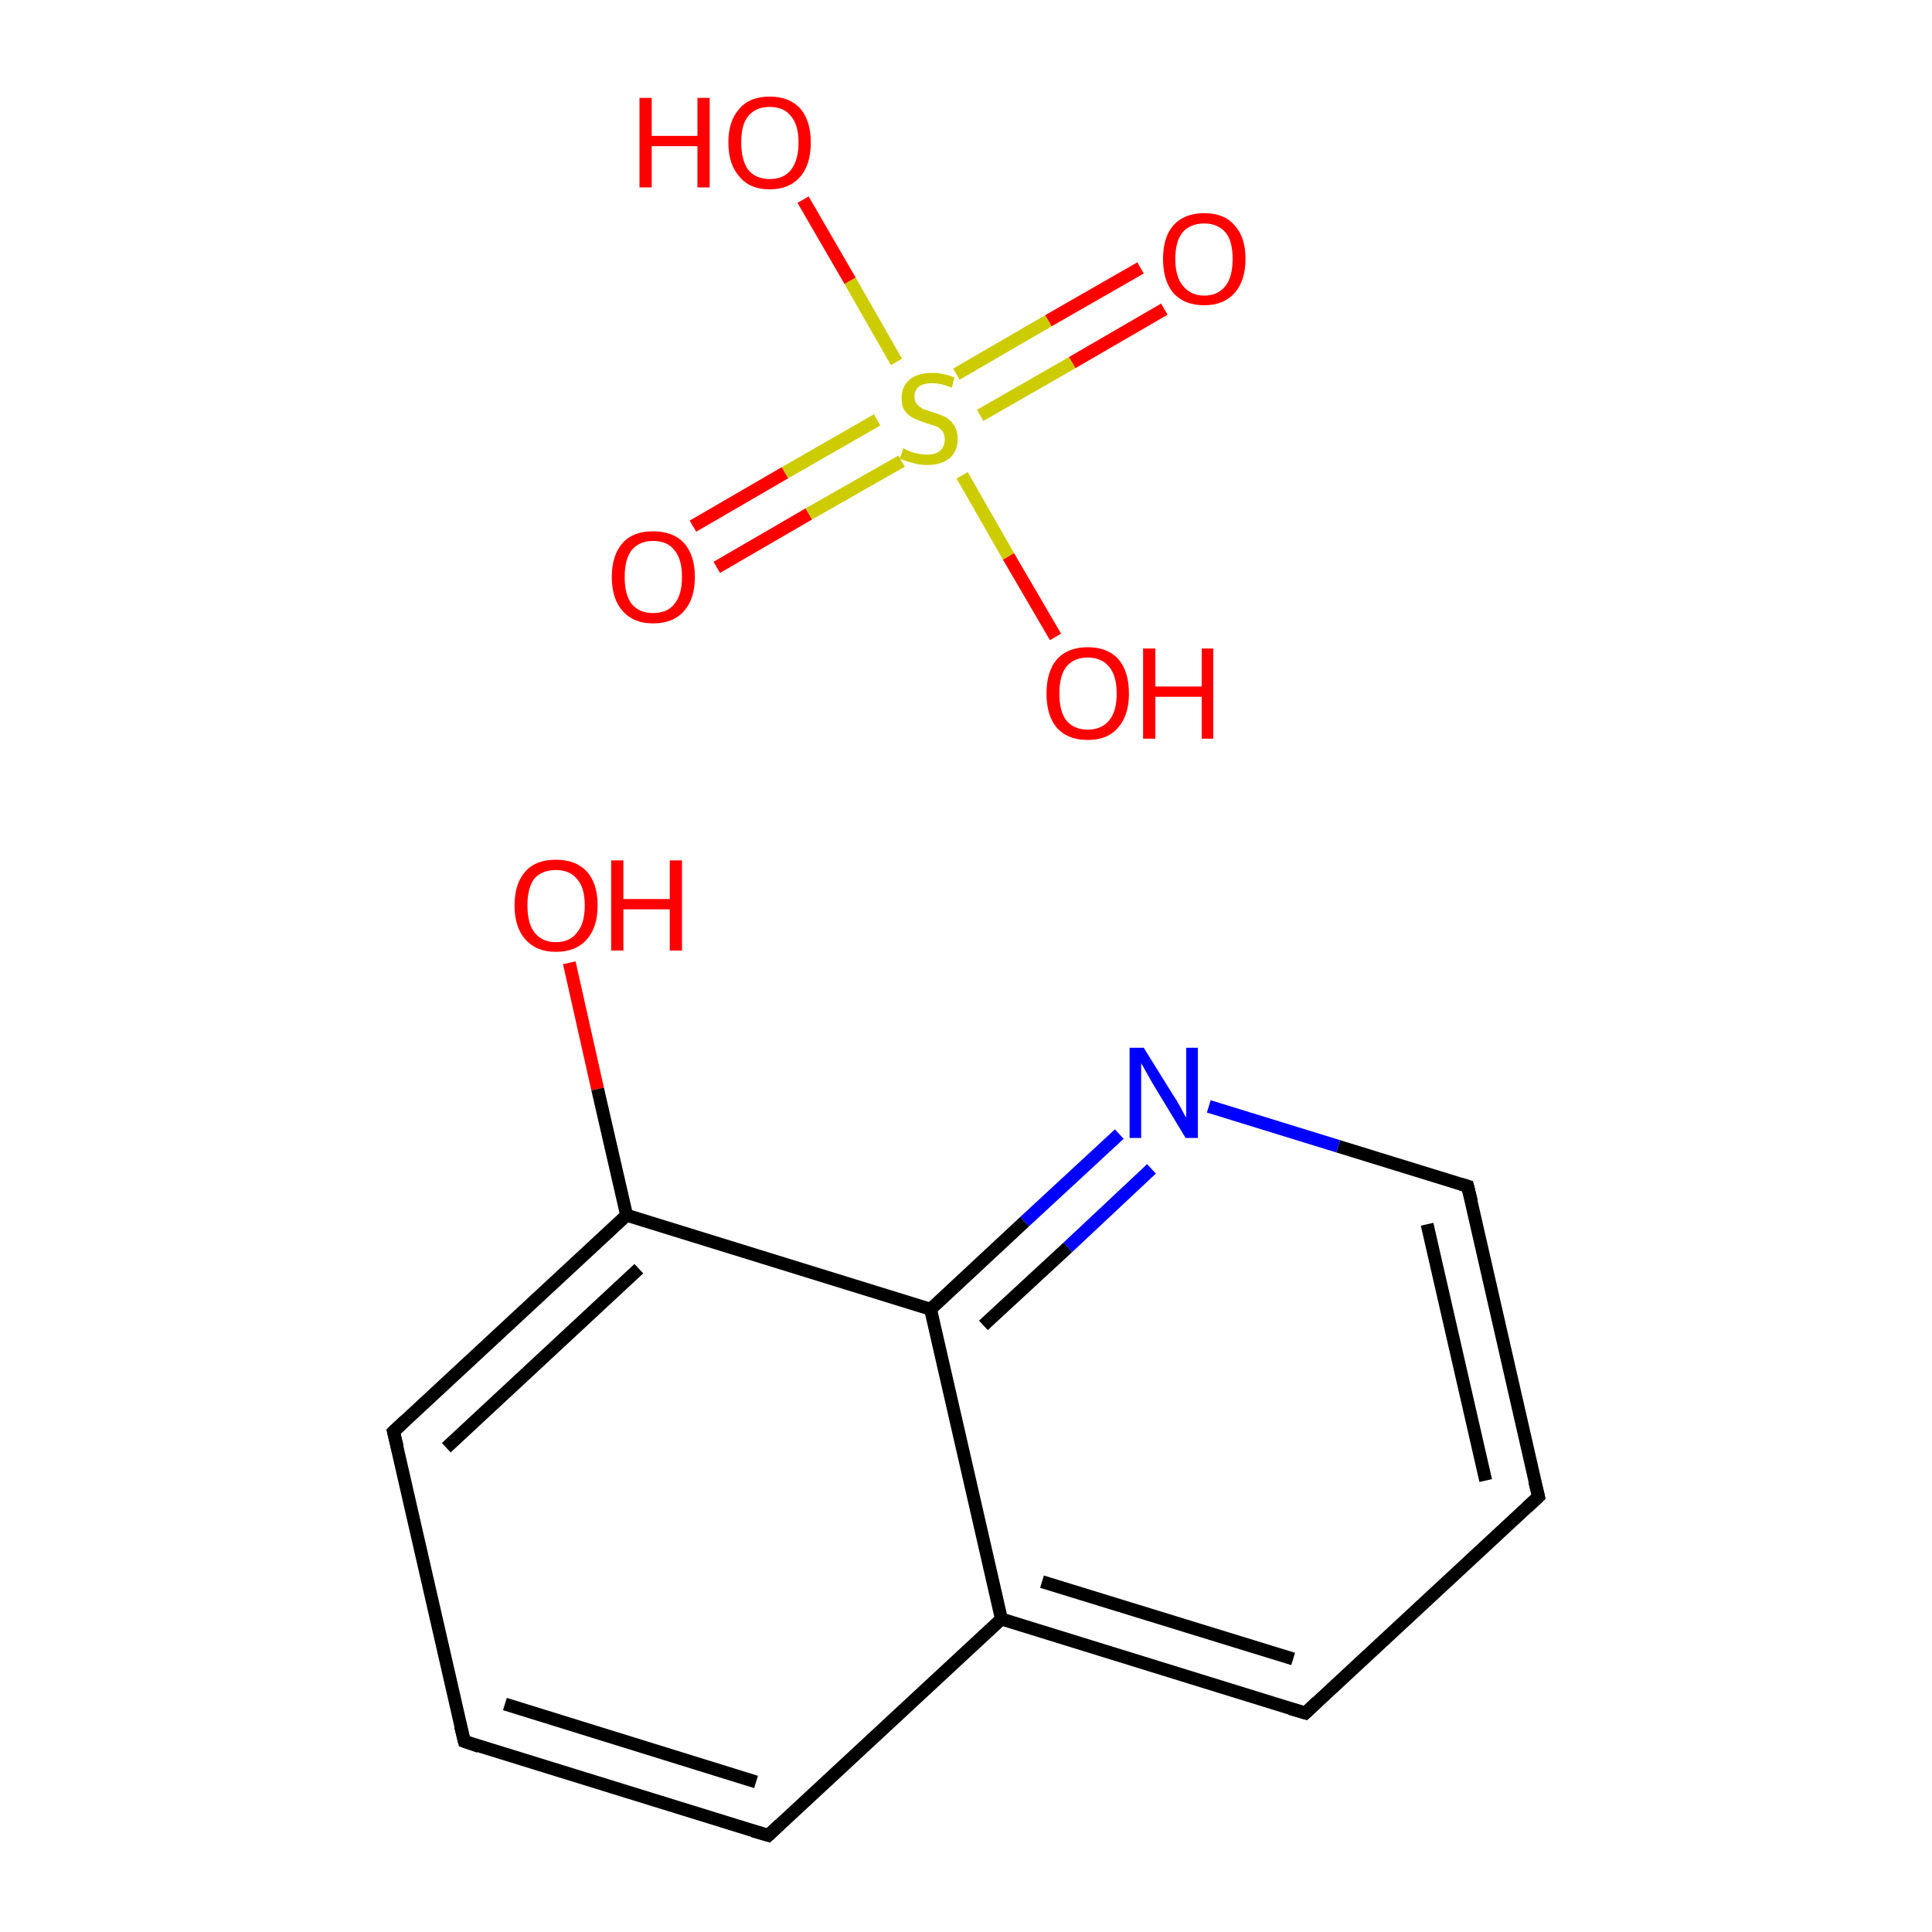 <?xml version='1.0' encoding='iso-8859-1'?>
<svg version='1.1' baseProfile='full'
              xmlns='http://www.w3.org/2000/svg'
                      xmlns:rdkit='http://www.rdkit.org/xml'
                      xmlns:xlink='http://www.w3.org/1999/xlink'
                  xml:space='preserve'
width='300px' height='300px' viewBox='0 0 300 300'>
<!-- END OF HEADER -->
<rect style='opacity:1.0;fill:#FFFFFF;stroke:none' width='300.0' height='300.0' x='0.0' y='0.0'> </rect>
<path class='bond-0 atom-0 atom-1' d='M 107.6,81.7 L 121.9,73.4' style='fill:none;fill-rule:evenodd;stroke:#FF0000;stroke-width:2.0px;stroke-linecap:butt;stroke-linejoin:miter;stroke-opacity:1' />
<path class='bond-0 atom-0 atom-1' d='M 121.9,73.4 L 136.2,65.2' style='fill:none;fill-rule:evenodd;stroke:#CCCC00;stroke-width:2.0px;stroke-linecap:butt;stroke-linejoin:miter;stroke-opacity:1' />
<path class='bond-0 atom-0 atom-1' d='M 111.3,88.1 L 125.6,79.8' style='fill:none;fill-rule:evenodd;stroke:#FF0000;stroke-width:2.0px;stroke-linecap:butt;stroke-linejoin:miter;stroke-opacity:1' />
<path class='bond-0 atom-0 atom-1' d='M 125.6,79.8 L 140.0,71.6' style='fill:none;fill-rule:evenodd;stroke:#CCCC00;stroke-width:2.0px;stroke-linecap:butt;stroke-linejoin:miter;stroke-opacity:1' />
<path class='bond-1 atom-1 atom-2' d='M 152.2,64.5 L 166.5,56.3' style='fill:none;fill-rule:evenodd;stroke:#CCCC00;stroke-width:2.0px;stroke-linecap:butt;stroke-linejoin:miter;stroke-opacity:1' />
<path class='bond-1 atom-1 atom-2' d='M 166.5,56.3 L 180.8,48.0' style='fill:none;fill-rule:evenodd;stroke:#FF0000;stroke-width:2.0px;stroke-linecap:butt;stroke-linejoin:miter;stroke-opacity:1' />
<path class='bond-1 atom-1 atom-2' d='M 148.5,58.1 L 162.8,49.8' style='fill:none;fill-rule:evenodd;stroke:#CCCC00;stroke-width:2.0px;stroke-linecap:butt;stroke-linejoin:miter;stroke-opacity:1' />
<path class='bond-1 atom-1 atom-2' d='M 162.8,49.8 L 177.1,41.6' style='fill:none;fill-rule:evenodd;stroke:#FF0000;stroke-width:2.0px;stroke-linecap:butt;stroke-linejoin:miter;stroke-opacity:1' />
<path class='bond-2 atom-1 atom-3' d='M 139.2,56.2 L 132.0,43.6' style='fill:none;fill-rule:evenodd;stroke:#CCCC00;stroke-width:2.0px;stroke-linecap:butt;stroke-linejoin:miter;stroke-opacity:1' />
<path class='bond-2 atom-1 atom-3' d='M 132.0,43.6 L 124.7,31.0' style='fill:none;fill-rule:evenodd;stroke:#FF0000;stroke-width:2.0px;stroke-linecap:butt;stroke-linejoin:miter;stroke-opacity:1' />
<path class='bond-3 atom-1 atom-4' d='M 149.4,73.8 L 156.6,86.4' style='fill:none;fill-rule:evenodd;stroke:#CCCC00;stroke-width:2.0px;stroke-linecap:butt;stroke-linejoin:miter;stroke-opacity:1' />
<path class='bond-3 atom-1 atom-4' d='M 156.6,86.4 L 163.9,98.9' style='fill:none;fill-rule:evenodd;stroke:#FF0000;stroke-width:2.0px;stroke-linecap:butt;stroke-linejoin:miter;stroke-opacity:1' />
<path class='bond-4 atom-5 atom-6' d='M 88.4,149.5 L 92.8,169.1' style='fill:none;fill-rule:evenodd;stroke:#FF0000;stroke-width:2.0px;stroke-linecap:butt;stroke-linejoin:miter;stroke-opacity:1' />
<path class='bond-4 atom-5 atom-6' d='M 92.8,169.1 L 97.3,188.7' style='fill:none;fill-rule:evenodd;stroke:#000000;stroke-width:2.0px;stroke-linecap:butt;stroke-linejoin:miter;stroke-opacity:1' />
<path class='bond-5 atom-6 atom-7' d='M 97.3,188.7 L 61.1,222.3' style='fill:none;fill-rule:evenodd;stroke:#000000;stroke-width:2.0px;stroke-linecap:butt;stroke-linejoin:miter;stroke-opacity:1' />
<path class='bond-5 atom-6 atom-7' d='M 99.2,197.0 L 69.3,224.8' style='fill:none;fill-rule:evenodd;stroke:#000000;stroke-width:2.0px;stroke-linecap:butt;stroke-linejoin:miter;stroke-opacity:1' />
<path class='bond-6 atom-7 atom-8' d='M 61.1,222.3 L 72.1,270.4' style='fill:none;fill-rule:evenodd;stroke:#000000;stroke-width:2.0px;stroke-linecap:butt;stroke-linejoin:miter;stroke-opacity:1' />
<path class='bond-7 atom-8 atom-9' d='M 72.1,270.4 L 119.3,285.0' style='fill:none;fill-rule:evenodd;stroke:#000000;stroke-width:2.0px;stroke-linecap:butt;stroke-linejoin:miter;stroke-opacity:1' />
<path class='bond-7 atom-8 atom-9' d='M 78.4,264.6 L 117.4,276.7' style='fill:none;fill-rule:evenodd;stroke:#000000;stroke-width:2.0px;stroke-linecap:butt;stroke-linejoin:miter;stroke-opacity:1' />
<path class='bond-8 atom-9 atom-10' d='M 119.3,285.0 L 155.5,251.4' style='fill:none;fill-rule:evenodd;stroke:#000000;stroke-width:2.0px;stroke-linecap:butt;stroke-linejoin:miter;stroke-opacity:1' />
<path class='bond-9 atom-10 atom-11' d='M 155.5,251.4 L 202.7,266.0' style='fill:none;fill-rule:evenodd;stroke:#000000;stroke-width:2.0px;stroke-linecap:butt;stroke-linejoin:miter;stroke-opacity:1' />
<path class='bond-9 atom-10 atom-11' d='M 161.8,245.6 L 200.8,257.6' style='fill:none;fill-rule:evenodd;stroke:#000000;stroke-width:2.0px;stroke-linecap:butt;stroke-linejoin:miter;stroke-opacity:1' />
<path class='bond-10 atom-11 atom-12' d='M 202.7,266.0 L 238.9,232.4' style='fill:none;fill-rule:evenodd;stroke:#000000;stroke-width:2.0px;stroke-linecap:butt;stroke-linejoin:miter;stroke-opacity:1' />
<path class='bond-11 atom-12 atom-13' d='M 238.9,232.4 L 227.9,184.2' style='fill:none;fill-rule:evenodd;stroke:#000000;stroke-width:2.0px;stroke-linecap:butt;stroke-linejoin:miter;stroke-opacity:1' />
<path class='bond-11 atom-12 atom-13' d='M 230.7,229.9 L 221.6,190.1' style='fill:none;fill-rule:evenodd;stroke:#000000;stroke-width:2.0px;stroke-linecap:butt;stroke-linejoin:miter;stroke-opacity:1' />
<path class='bond-12 atom-13 atom-14' d='M 227.9,184.2 L 207.8,178.0' style='fill:none;fill-rule:evenodd;stroke:#000000;stroke-width:2.0px;stroke-linecap:butt;stroke-linejoin:miter;stroke-opacity:1' />
<path class='bond-12 atom-13 atom-14' d='M 207.8,178.0 L 187.7,171.8' style='fill:none;fill-rule:evenodd;stroke:#0000FF;stroke-width:2.0px;stroke-linecap:butt;stroke-linejoin:miter;stroke-opacity:1' />
<path class='bond-13 atom-14 atom-15' d='M 173.8,176.1 L 159.1,189.7' style='fill:none;fill-rule:evenodd;stroke:#0000FF;stroke-width:2.0px;stroke-linecap:butt;stroke-linejoin:miter;stroke-opacity:1' />
<path class='bond-13 atom-14 atom-15' d='M 159.1,189.7 L 144.5,203.3' style='fill:none;fill-rule:evenodd;stroke:#000000;stroke-width:2.0px;stroke-linecap:butt;stroke-linejoin:miter;stroke-opacity:1' />
<path class='bond-13 atom-14 atom-15' d='M 178.8,181.5 L 165.8,193.7' style='fill:none;fill-rule:evenodd;stroke:#0000FF;stroke-width:2.0px;stroke-linecap:butt;stroke-linejoin:miter;stroke-opacity:1' />
<path class='bond-13 atom-14 atom-15' d='M 165.8,193.7 L 152.7,205.8' style='fill:none;fill-rule:evenodd;stroke:#000000;stroke-width:2.0px;stroke-linecap:butt;stroke-linejoin:miter;stroke-opacity:1' />
<path class='bond-14 atom-15 atom-6' d='M 144.5,203.3 L 97.3,188.7' style='fill:none;fill-rule:evenodd;stroke:#000000;stroke-width:2.0px;stroke-linecap:butt;stroke-linejoin:miter;stroke-opacity:1' />
<path class='bond-15 atom-15 atom-10' d='M 144.5,203.3 L 155.5,251.4' style='fill:none;fill-rule:evenodd;stroke:#000000;stroke-width:2.0px;stroke-linecap:butt;stroke-linejoin:miter;stroke-opacity:1' />
<path d='M 62.9,220.6 L 61.1,222.3 L 61.7,224.7' style='fill:none;stroke:#000000;stroke-width:2.0px;stroke-linecap:butt;stroke-linejoin:miter;stroke-miterlimit:10;stroke-opacity:1;' />
<path d='M 71.5,268.0 L 72.1,270.4 L 74.4,271.2' style='fill:none;stroke:#000000;stroke-width:2.0px;stroke-linecap:butt;stroke-linejoin:miter;stroke-miterlimit:10;stroke-opacity:1;' />
<path d='M 116.9,284.3 L 119.3,285.0 L 121.1,283.3' style='fill:none;stroke:#000000;stroke-width:2.0px;stroke-linecap:butt;stroke-linejoin:miter;stroke-miterlimit:10;stroke-opacity:1;' />
<path d='M 200.3,265.3 L 202.7,266.0 L 204.5,264.3' style='fill:none;stroke:#000000;stroke-width:2.0px;stroke-linecap:butt;stroke-linejoin:miter;stroke-miterlimit:10;stroke-opacity:1;' />
<path d='M 237.1,234.1 L 238.9,232.4 L 238.3,230.0' style='fill:none;stroke:#000000;stroke-width:2.0px;stroke-linecap:butt;stroke-linejoin:miter;stroke-miterlimit:10;stroke-opacity:1;' />
<path d='M 228.5,186.6 L 227.9,184.2 L 226.9,183.9' style='fill:none;stroke:#000000;stroke-width:2.0px;stroke-linecap:butt;stroke-linejoin:miter;stroke-miterlimit:10;stroke-opacity:1;' />
<path class='atom-0' d='M 95.0 89.6
Q 95.0 86.2, 96.7 84.3
Q 98.3 82.5, 101.4 82.5
Q 104.5 82.5, 106.2 84.3
Q 107.9 86.2, 107.9 89.6
Q 107.9 93.0, 106.2 94.9
Q 104.5 96.8, 101.4 96.8
Q 98.4 96.8, 96.7 94.9
Q 95.0 93.0, 95.0 89.6
M 101.4 95.2
Q 103.6 95.2, 104.7 93.8
Q 105.9 92.4, 105.9 89.6
Q 105.9 86.8, 104.7 85.4
Q 103.6 84.0, 101.4 84.0
Q 99.3 84.0, 98.1 85.4
Q 97.0 86.8, 97.0 89.6
Q 97.0 92.4, 98.1 93.8
Q 99.3 95.2, 101.4 95.2
' fill='#FF0000'/>
<path class='atom-1' d='M 140.3 69.6
Q 140.4 69.7, 141.1 70.0
Q 141.7 70.3, 142.4 70.4
Q 143.2 70.6, 143.9 70.6
Q 145.2 70.6, 146.0 70.0
Q 146.7 69.3, 146.7 68.2
Q 146.7 67.4, 146.3 66.9
Q 146.0 66.5, 145.4 66.2
Q 144.8 66.0, 143.8 65.7
Q 142.6 65.3, 141.8 64.9
Q 141.1 64.6, 140.5 63.8
Q 140.0 63.1, 140.0 61.8
Q 140.0 60.0, 141.2 59.0
Q 142.4 57.9, 144.8 57.9
Q 146.4 57.9, 148.2 58.6
L 147.8 60.2
Q 146.1 59.5, 144.8 59.5
Q 143.5 59.5, 142.7 60.0
Q 142.0 60.6, 142.0 61.6
Q 142.0 62.3, 142.4 62.8
Q 142.8 63.2, 143.3 63.5
Q 143.9 63.7, 144.8 64.0
Q 146.1 64.4, 146.9 64.8
Q 147.6 65.2, 148.1 66.0
Q 148.7 66.8, 148.7 68.2
Q 148.7 70.1, 147.4 71.2
Q 146.1 72.2, 144.0 72.2
Q 142.7 72.2, 141.8 71.9
Q 140.8 71.7, 139.7 71.2
L 140.3 69.6
' fill='#CCCC00'/>
<path class='atom-2' d='M 180.6 40.2
Q 180.6 36.8, 182.2 35.0
Q 183.9 33.1, 187.0 33.1
Q 190.1 33.1, 191.7 35.0
Q 193.4 36.8, 193.4 40.2
Q 193.4 43.6, 191.7 45.5
Q 190.0 47.4, 187.0 47.4
Q 183.9 47.4, 182.2 45.5
Q 180.6 43.6, 180.6 40.2
M 187.0 45.9
Q 189.1 45.9, 190.3 44.4
Q 191.4 43.0, 191.4 40.2
Q 191.4 37.4, 190.3 36.1
Q 189.1 34.7, 187.0 34.7
Q 184.9 34.7, 183.7 36.0
Q 182.5 37.4, 182.5 40.2
Q 182.5 43.0, 183.7 44.4
Q 184.9 45.9, 187.0 45.9
' fill='#FF0000'/>
<path class='atom-3' d='M 99.3 15.2
L 101.2 15.2
L 101.2 21.1
L 108.3 21.1
L 108.3 15.2
L 110.2 15.2
L 110.2 29.1
L 108.3 29.1
L 108.3 22.7
L 101.2 22.7
L 101.2 29.1
L 99.3 29.1
L 99.3 15.2
' fill='#FF0000'/>
<path class='atom-3' d='M 113.1 22.1
Q 113.1 18.8, 114.8 16.9
Q 116.4 15.0, 119.5 15.0
Q 122.6 15.0, 124.3 16.9
Q 125.9 18.8, 125.9 22.1
Q 125.9 25.5, 124.3 27.4
Q 122.6 29.4, 119.5 29.4
Q 116.4 29.4, 114.8 27.4
Q 113.1 25.5, 113.1 22.1
M 119.5 27.8
Q 121.7 27.8, 122.8 26.4
Q 124.0 24.9, 124.0 22.1
Q 124.0 19.4, 122.8 18.0
Q 121.7 16.6, 119.5 16.6
Q 117.4 16.6, 116.2 18.0
Q 115.1 19.3, 115.1 22.1
Q 115.1 24.9, 116.2 26.4
Q 117.4 27.8, 119.5 27.8
' fill='#FF0000'/>
<path class='atom-4' d='M 162.5 107.7
Q 162.5 104.3, 164.1 102.4
Q 165.8 100.5, 168.9 100.5
Q 172.0 100.5, 173.7 102.4
Q 175.3 104.3, 175.3 107.7
Q 175.3 111.1, 173.6 113.0
Q 172.0 114.9, 168.9 114.9
Q 165.8 114.9, 164.1 113.0
Q 162.5 111.1, 162.5 107.7
M 168.9 113.3
Q 171.0 113.3, 172.2 111.9
Q 173.4 110.5, 173.4 107.7
Q 173.4 104.9, 172.2 103.5
Q 171.0 102.1, 168.9 102.1
Q 166.8 102.1, 165.6 103.5
Q 164.5 104.9, 164.5 107.7
Q 164.5 110.5, 165.6 111.9
Q 166.8 113.3, 168.9 113.3
' fill='#FF0000'/>
<path class='atom-4' d='M 177.5 100.7
L 179.4 100.7
L 179.4 106.6
L 186.6 106.6
L 186.6 100.7
L 188.4 100.7
L 188.4 114.7
L 186.6 114.7
L 186.6 108.2
L 179.4 108.2
L 179.4 114.7
L 177.5 114.7
L 177.5 100.7
' fill='#FF0000'/>
<path class='atom-5' d='M 79.9 140.6
Q 79.9 137.2, 81.6 135.3
Q 83.2 133.5, 86.3 133.5
Q 89.4 133.5, 91.1 135.3
Q 92.8 137.2, 92.8 140.6
Q 92.8 144.0, 91.1 145.9
Q 89.4 147.8, 86.3 147.8
Q 83.3 147.8, 81.6 145.9
Q 79.9 144.0, 79.9 140.6
M 86.3 146.3
Q 88.5 146.3, 89.6 144.8
Q 90.8 143.4, 90.8 140.6
Q 90.8 137.8, 89.6 136.5
Q 88.5 135.1, 86.3 135.1
Q 84.2 135.1, 83.0 136.4
Q 81.9 137.8, 81.9 140.6
Q 81.9 143.4, 83.0 144.8
Q 84.2 146.3, 86.3 146.3
' fill='#FF0000'/>
<path class='atom-5' d='M 94.9 133.6
L 96.8 133.6
L 96.8 139.6
L 104.0 139.6
L 104.0 133.6
L 105.9 133.6
L 105.9 147.6
L 104.0 147.6
L 104.0 141.2
L 96.8 141.2
L 96.8 147.6
L 94.9 147.6
L 94.9 133.6
' fill='#FF0000'/>
<path class='atom-14' d='M 177.6 162.7
L 182.2 170.1
Q 182.7 170.8, 183.4 172.1
Q 184.1 173.5, 184.2 173.5
L 184.2 162.7
L 186.0 162.7
L 186.0 176.7
L 184.1 176.7
L 179.2 168.6
Q 178.6 167.6, 178.0 166.5
Q 177.4 165.4, 177.2 165.1
L 177.2 176.7
L 175.4 176.7
L 175.4 162.7
L 177.6 162.7
' fill='#0000FF'/>
</svg>
